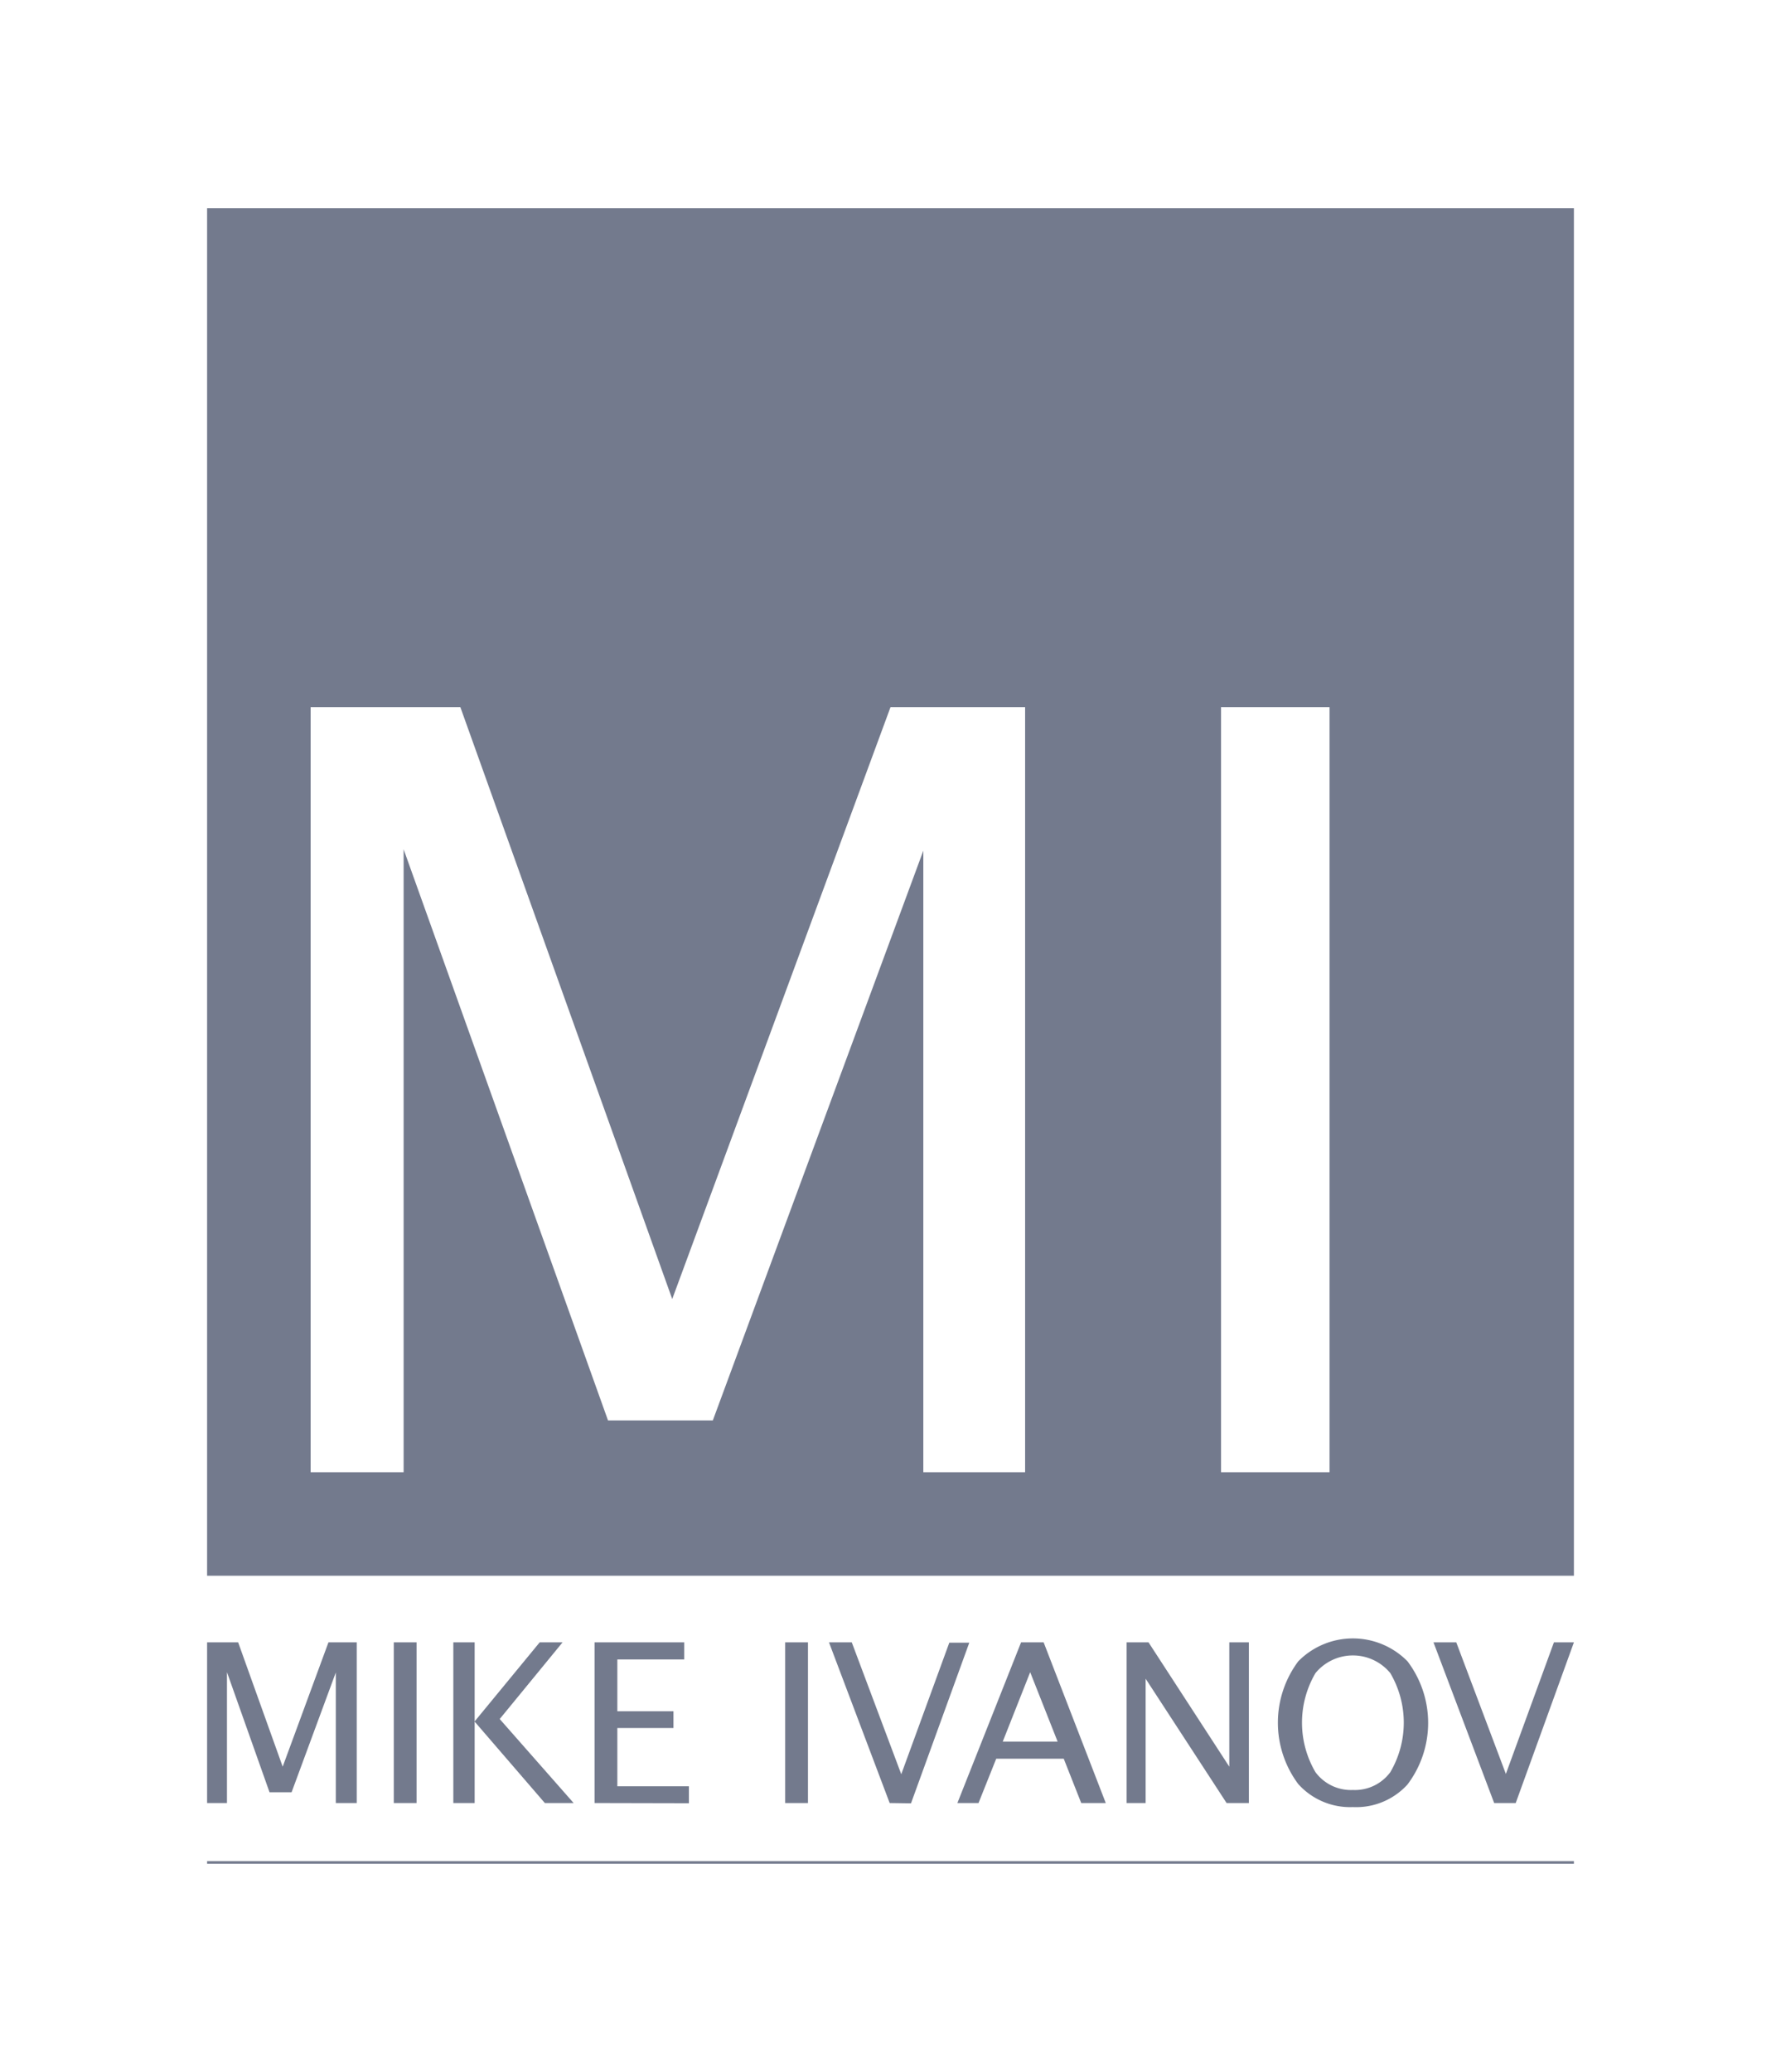 <svg data-name="Layer 1" viewBox="0 0 172 200" xmlns="http://www.w3.org/2000/svg"><defs><style>.cls-1{fill:#fff}</style></defs><path class="cls-1" d="M0 0h172v200H0z"/><path d="M20 174.04v-15.51h3l4.3 12 4.42-12h2.73v15.51h-2.02v-12.6L28.16 173h-2.13l-4.11-11.59v12.63zm18.03 0v-15.51h2.2v15.51zm5.75 0v-15.51h2.06v7.63l6.28-7.63h2.21l-6.07 7.4 7.14 8.11h-2.78l-6.78-7.86v7.86zm13.64 0v-15.51h8.66v1.65h-6.46v5h5.42v1.62h-5.42v5.62h6.91v1.64zm18.41 0v-15.51h2.2v15.51zm10.09 0l-5.86-15.51h2.2l4.78 12.73 4.64-12.7h1.93l-5.63 15.51zm6.54 0l6.15-15.51h2.18l6 15.51h-2.37l-1.69-4.28h-6.52l-1.71 4.28zm4.38-5.93h5.3l-2.65-6.7zm11.96 5.93v-15.51h2.12l7.8 12v-12h1.89v15.51h-2.15l-7.82-12v12zm21.86.39a6.73 6.73 0 0 1-5.28-2.22 9.9 9.9 0 0 1 0-11.85 7.4 7.4 0 0 1 10.55 0 9.86 9.86 0 0 1-.01 11.9 6.69 6.69 0 0 1-5.26 2.17zm0-1.65a4.25 4.25 0 0 0 3.61-1.72 9.44 9.44 0 0 0 0-9.56 4.68 4.68 0 0 0-7.23 0 9.44 9.44 0 0 0 0 9.56 4.27 4.27 0 0 0 3.62 1.72zm13.64 1.26l-5.86-15.51h2.2l4.79 12.7 4.64-12.7H152l-5.62 15.51zM20 20.1h132v132H20zm0 159.55h132v.25H20z" fill="#737a8d"/><path class="cls-1" d="M30 142.11V68.26h14.46l20.46 57.13L86 68.26h13v73.85h-9.83v-60l-20.33 55H58.72L38.98 81.98v60.13zm87.92 0V68.26h10.48v73.85z"/></svg>